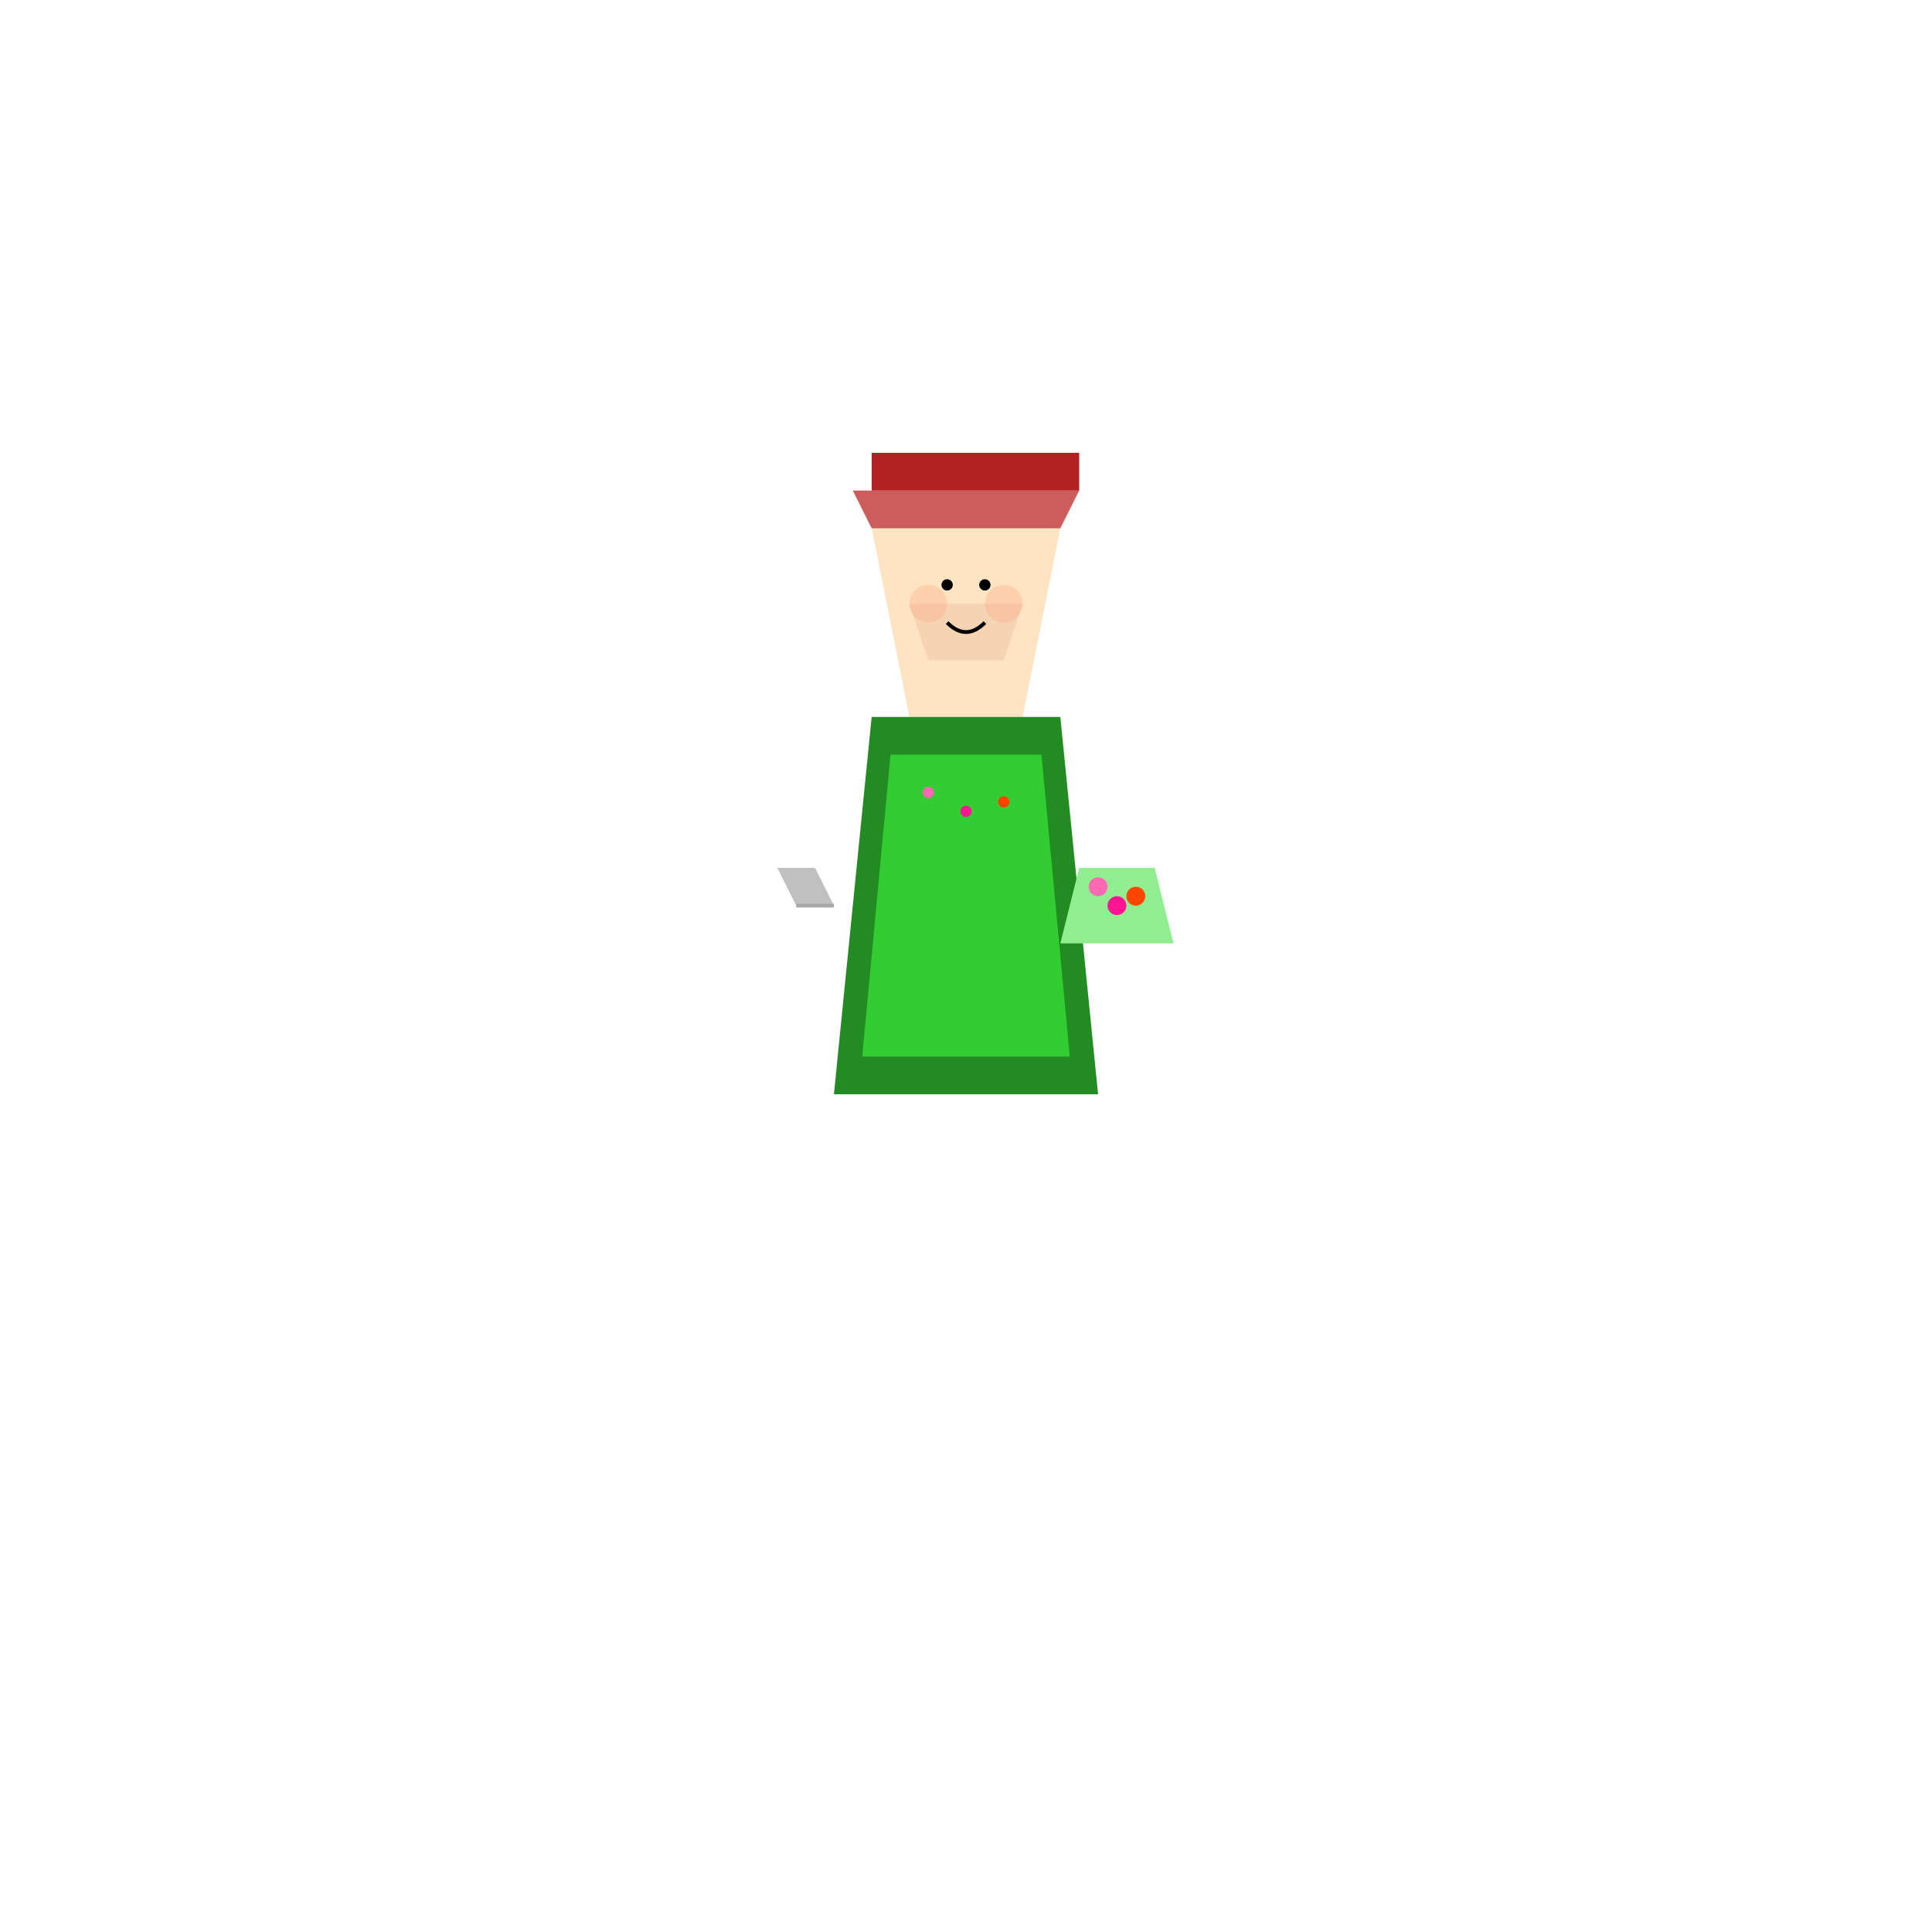 <?xml version="1.0" encoding="UTF-8" standalone="no"?>
<svg width="1024" height="1024" viewBox="0 0 1024 1024" xmlns="http://www.w3.org/2000/svg">
  <!-- 花匠基本特征 -->
  <g id="gardener">
    <!-- 头部和脸部 -->
    <path d="M462 280 L562 280 L542 380 L482 380 L462 280" fill="#ffe4c4"/>
    <path d="M482 320 L542 320 L532 350 L492 350 L482 320" fill="#f5d4b4"/>
    
    <!-- 红棕色短发 -->
    <path d="M452 260 L572 260 L562 280 L462 280 L452 260" fill="#cd5c5c"/>
    <path d="M462 240 L572 240 L572 260 L462 260 L462 240" fill="#b22222"/>
    
    <!-- 健康肤色 -->
    <circle cx="492" cy="320" r="10" fill="#ffa07a" opacity="0.3"/>
    <circle cx="532" cy="320" r="10" fill="#ffa07a" opacity="0.3"/>
    
    <!-- 园艺手套和围裙 -->
    <path d="M462 380 L562 380 L582 580 L442 580" fill="#228b22"/>
    <path d="M472 400 L552 400 L567 560 L457 560" fill="#32cd32"/>
    
    <!-- 工具 - 花剪 -->
    <path d="M412 460 L432 460 L442 480 L422 480" fill="#c0c0c0"/>
    <path d="M422 480 L442 480" fill="none" stroke="#a9a9a9" stroke-width="2"/>
    
    <!-- 工具 - 花束 -->
    <path d="M572 460 L612 460 L622 500 L562 500" fill="#90ee90"/>
    <circle cx="582" cy="470" r="5" fill="#ff69b4"/>
    <circle cx="592" cy="480" r="5" fill="#ff1493"/>
    <circle cx="602" cy="475" r="5" fill="#ff4500"/>
    
    <!-- 明媚笑容 -->
    <circle cx="502" cy="310" r="3" fill="#000000"/>
    <circle cx="522" cy="310" r="3" fill="#000000"/>
    <path d="M502 330 Q512 340 522 330" fill="none" stroke="#000000" stroke-width="2"/>
    
    <!-- 装饰细节 -->
    <path d="M472 440 L552 440" fill="none" stroke="#32cd32" stroke-width="2"/>
    <path d="M482 460 L542 460" fill="none" stroke="#32cd32" stroke-width="2"/>
    
    <!-- 花朵装饰 -->
    <circle cx="492" cy="420" r="3" fill="#ff69b4"/>
    <circle cx="512" cy="430" r="3" fill="#ff1493"/>
    <circle cx="532" cy="425" r="3" fill="#ff4500"/>
  </g>
</svg>